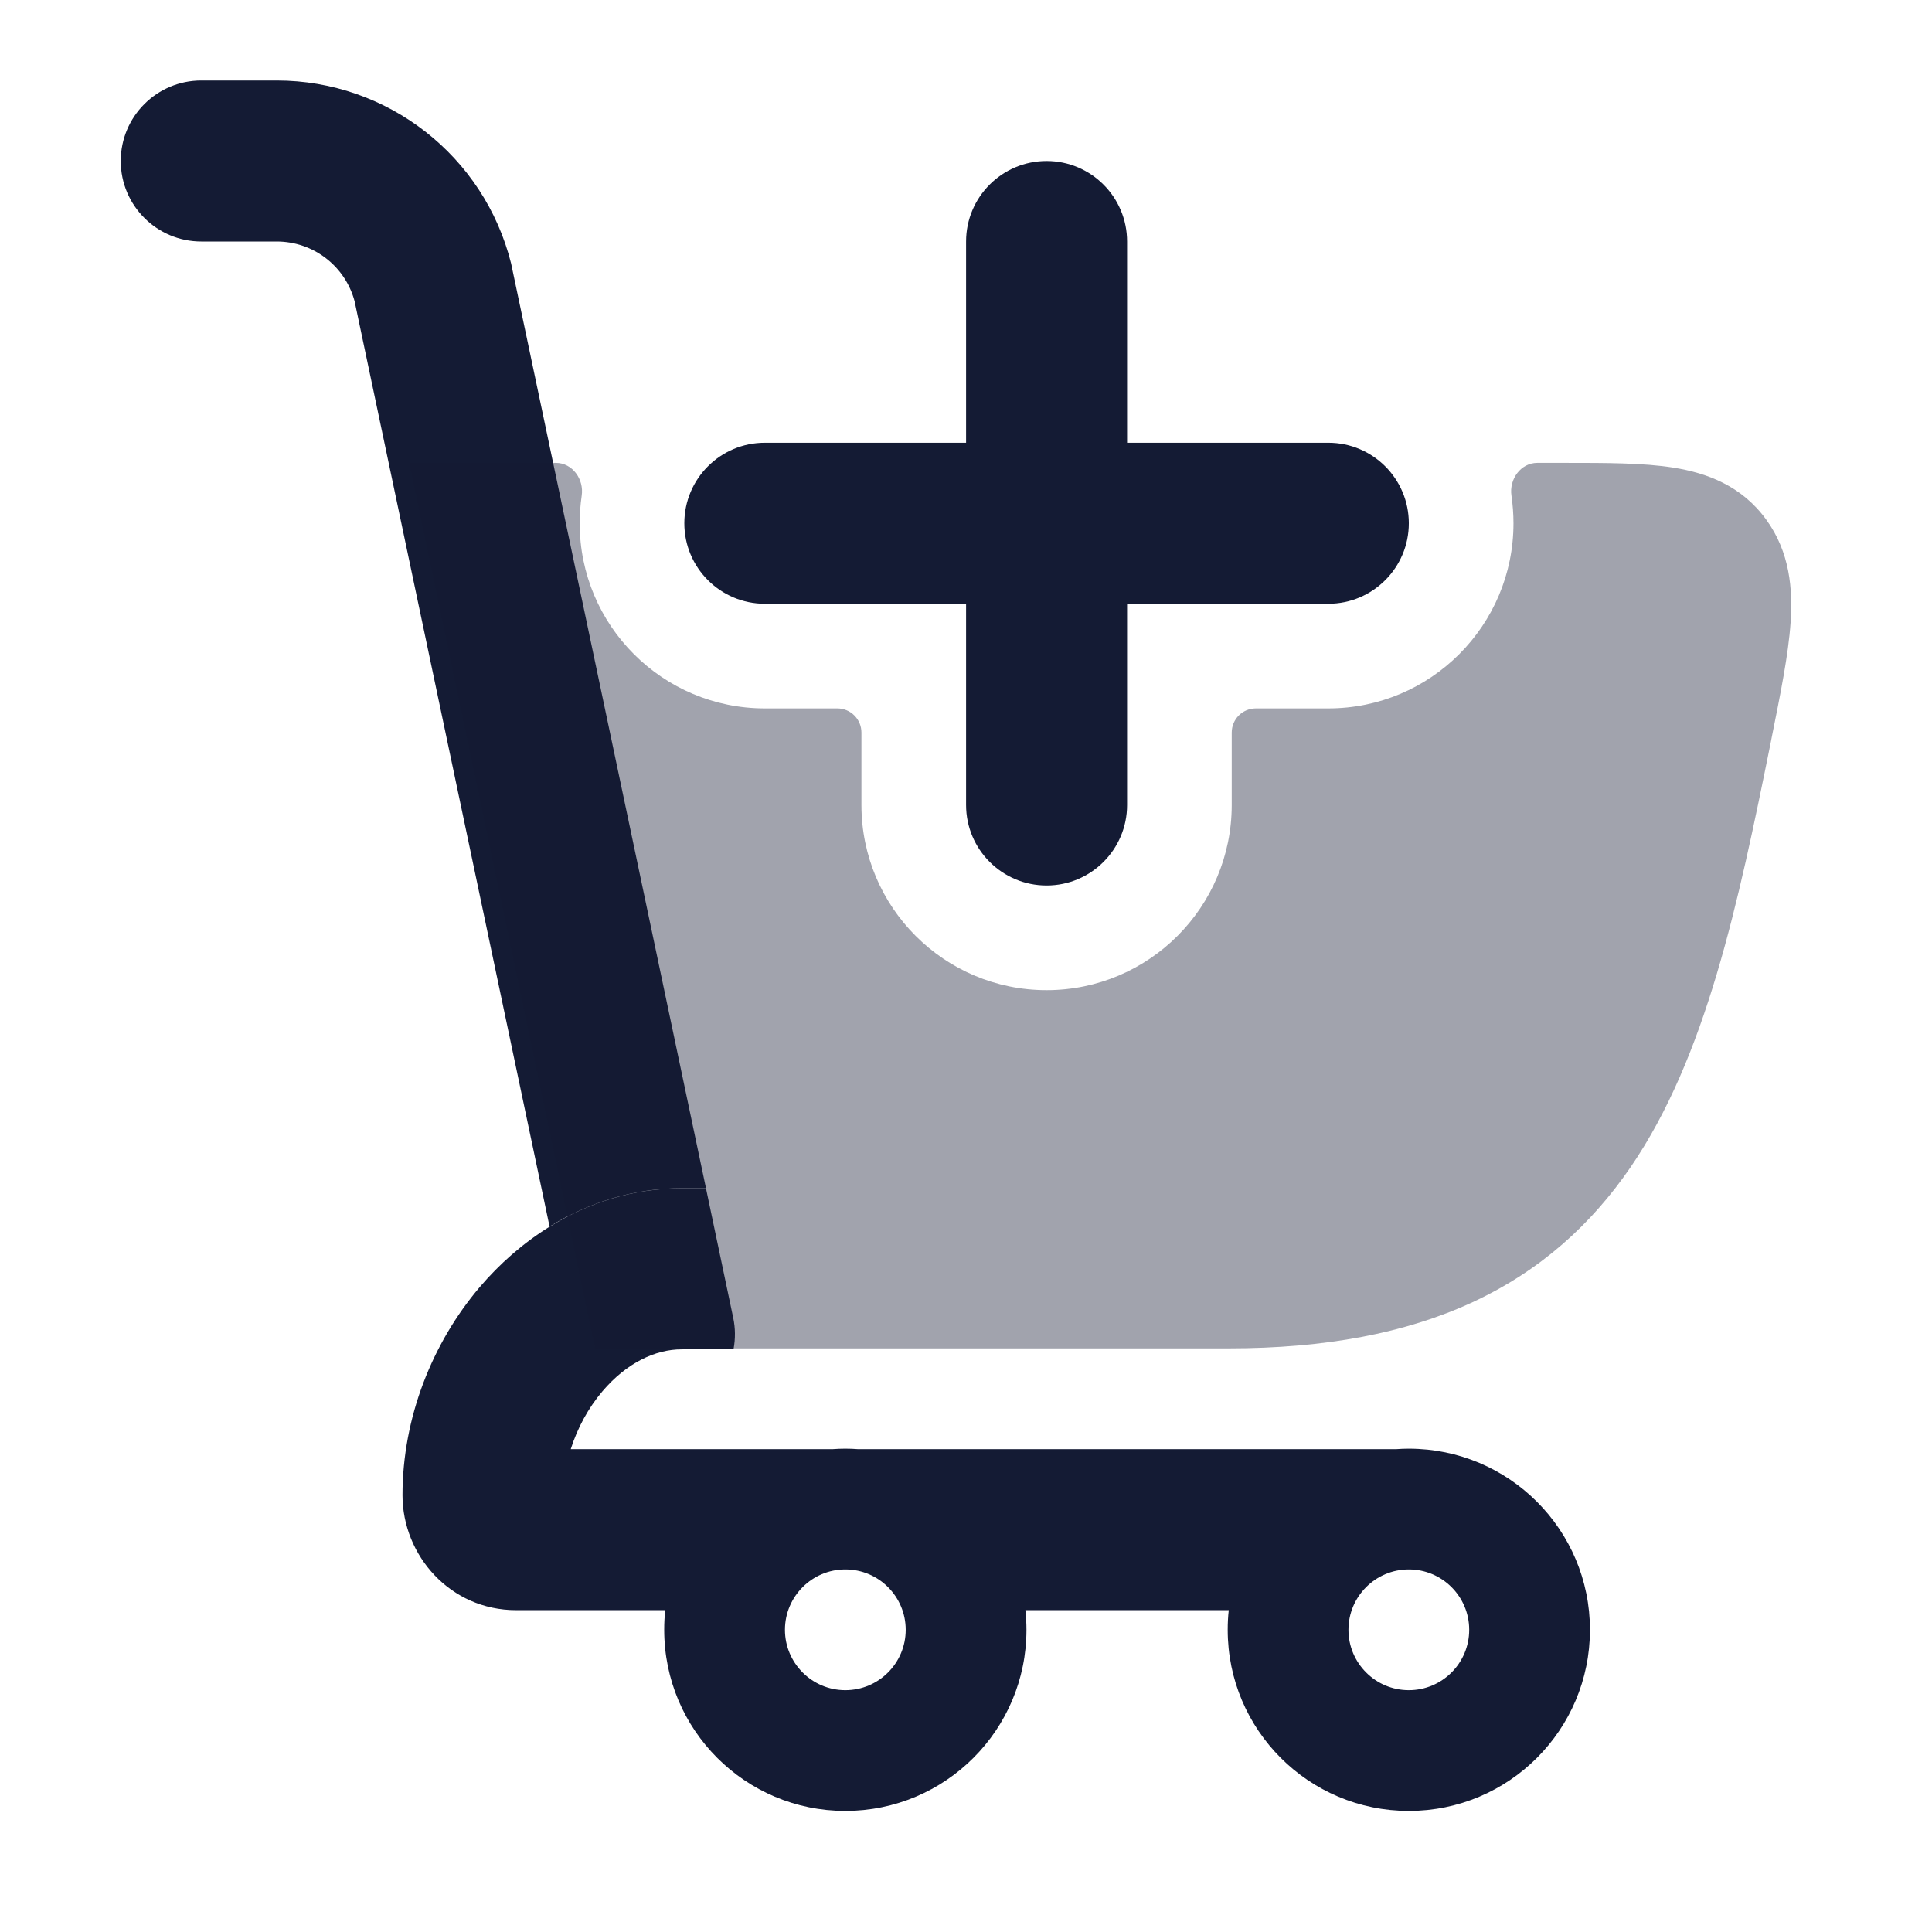 <svg width="24" height="24" viewBox="0 0 24 24" fill="none" xmlns="http://www.w3.org/2000/svg">
<path d="M2.5 1C1.948 1 1.5 1.448 1.5 2C1.5 2.552 1.948 3 2.5 3H3.438C3.892 3 4.288 3.305 4.405 3.742L6.827 15.237C7.302 14.944 7.858 14.76 8.469 14.76H8.77L6.353 3.291L6.349 3.272C6.015 1.937 4.815 1 3.438 1H2.5Z" fill="#141B34"/>
<path fill-rule="evenodd" clip-rule="evenodd" d="M10.501 17.996C10.554 17.996 10.607 17.998 10.659 18.002H17.343C17.395 17.998 17.448 17.996 17.501 17.996C18.744 17.996 19.751 19.003 19.751 20.246C19.751 21.489 18.744 22.496 17.501 22.496C16.258 22.496 15.251 21.489 15.251 20.246C15.251 20.163 15.255 20.082 15.264 20.002H12.738C12.746 20.082 12.751 20.163 12.751 20.246C12.751 21.489 11.744 22.496 10.501 22.496C9.258 22.496 8.251 21.489 8.251 20.246C8.251 20.163 8.255 20.082 8.264 20.002H6.411C5.594 20.002 5 19.323 5 18.573C5 17.612 5.369 16.683 5.961 15.987C6.205 15.701 6.496 15.443 6.826 15.239C7.301 14.945 7.857 14.762 8.468 14.762H8.77L9.108 16.369C9.136 16.5 9.136 16.631 9.113 16.755C9.113 16.755 8.681 16.762 8.468 16.762C8.141 16.762 7.785 16.929 7.484 17.283C7.308 17.49 7.173 17.739 7.09 18.002H10.342C10.395 17.998 10.448 17.996 10.501 17.996ZM9.751 20.246C9.751 19.832 10.087 19.496 10.501 19.496C10.915 19.496 11.251 19.832 11.251 20.246C11.251 20.66 10.915 20.996 10.501 20.996C10.087 20.996 9.751 20.66 9.751 20.246ZM17.501 19.496C17.087 19.496 16.751 19.832 16.751 20.246C16.751 20.66 17.087 20.996 17.501 20.996C17.915 20.996 18.251 20.66 18.251 20.246C18.251 19.832 17.915 19.496 17.501 19.496Z" fill="#141B34"/>
<path d="M14.001 3C14.001 2.448 13.553 2 13.001 2C12.449 2 12.001 2.448 12.001 3V5.5H9.501C8.949 5.5 8.501 5.948 8.501 6.5C8.501 7.052 8.949 7.5 9.501 7.5H12.001V10C12.001 10.552 12.449 11 13.001 11C13.553 11 14.001 10.552 14.001 10V7.5H16.501C17.053 7.5 17.501 7.052 17.501 6.5C17.501 5.948 17.053 5.5 16.501 5.5H14.001V3Z" fill="#141B34"/>
<path opacity="0.4" d="M7.226 6.158C7.257 5.954 7.111 5.75 6.905 5.75L5.083 5.75L7.392 16.75H15.265C16.462 16.75 17.461 16.562 18.294 16.176C19.136 15.785 19.768 15.21 20.255 14.5C21.193 13.131 21.592 11.231 21.998 9.217L22.007 9.17C22.118 8.617 22.216 8.132 22.243 7.737C22.272 7.318 22.235 6.859 21.94 6.454C21.634 6.033 21.202 5.875 20.787 5.809C20.417 5.75 19.953 5.75 19.449 5.75L19.097 5.75C18.891 5.75 18.745 5.954 18.776 6.158C18.792 6.27 18.801 6.384 18.801 6.5C18.801 7.77 17.771 8.8 16.501 8.8H15.601C15.435 8.8 15.301 8.934 15.301 9.1V10C15.301 11.27 14.271 12.3 13.001 12.3C11.731 12.3 10.701 11.27 10.701 10V9.1C10.701 8.934 10.567 8.8 10.401 8.8H9.501C8.231 8.8 7.201 7.77 7.201 6.5C7.201 6.384 7.21 6.27 7.226 6.158Z" fill="#141B34"/>
</svg>

